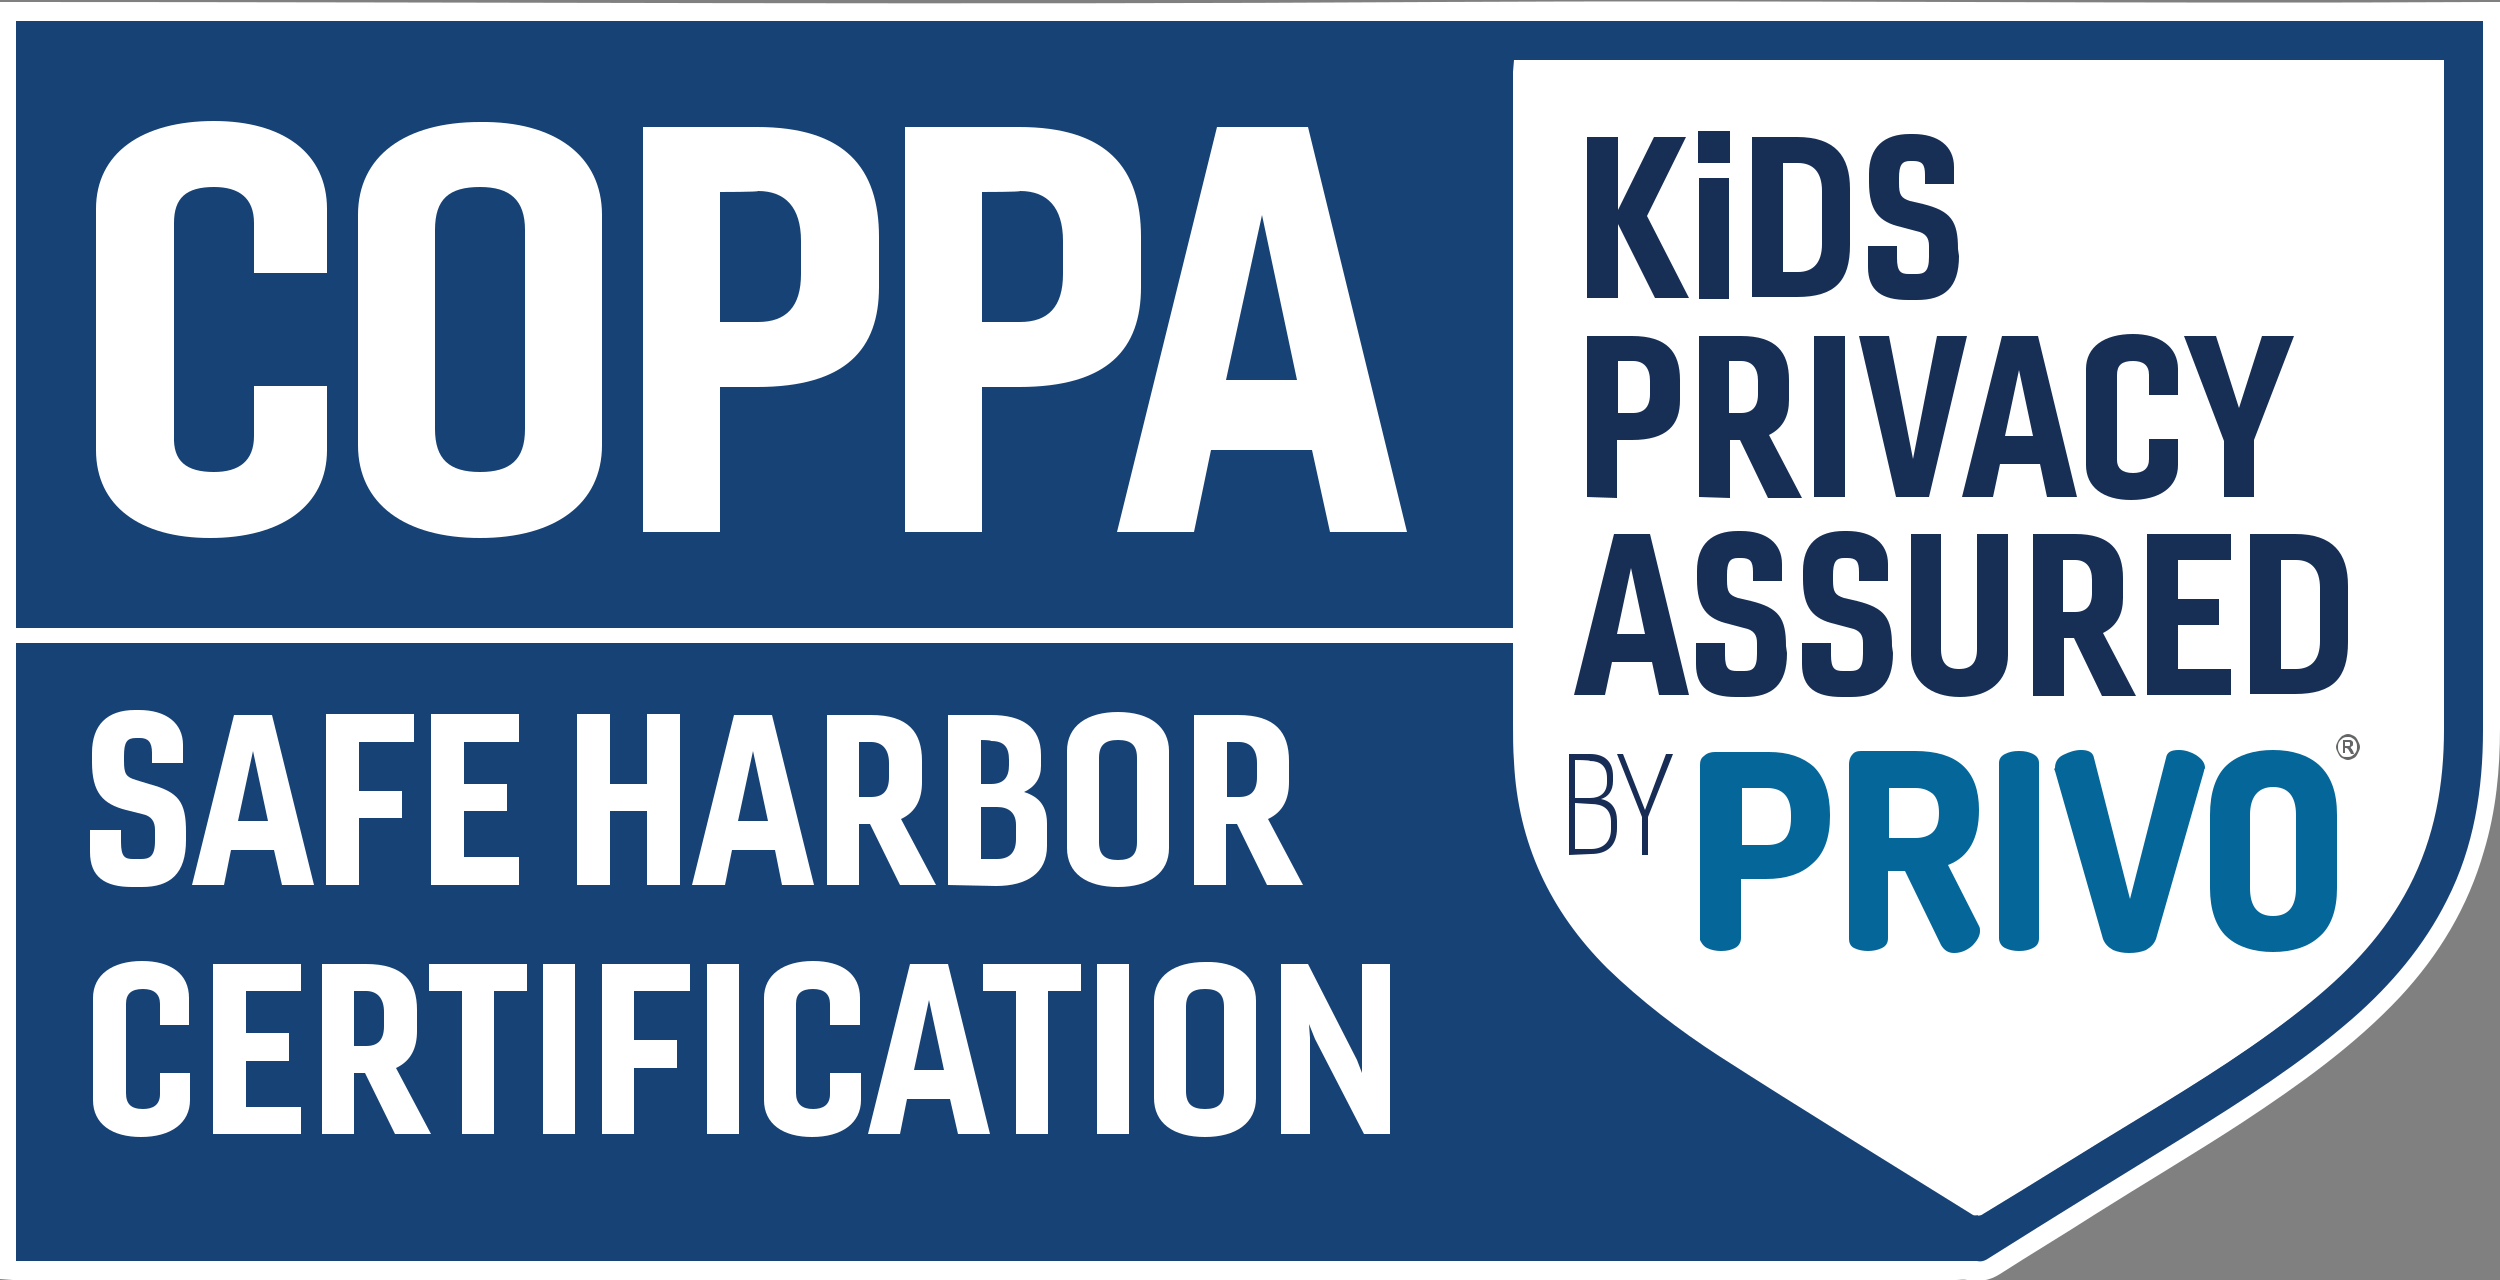 <?xml version="1.0" encoding="utf-8"?>
<!-- Generator: Adobe Illustrator 27.2.0, SVG Export Plug-In . SVG Version: 6.00 Build 0)  -->
<svg version="1.1" id="Layer_1" xmlns="http://www.w3.org/2000/svg" xmlns:xlink="http://www.w3.org/1999/xlink" x="0px" y="0px"
	 viewBox="0 0 250 128" style="enable-background:new 0 0 250 128;" xml:space="preserve">
<rect x="0" y="0" width="250" height="128" fill="#808080" stroke="none"/>
<style type="text/css">
	.st0{fill:#FFFFFF;}
	.st1{fill:#174275;}
	.st2{fill-rule:evenodd;clip-rule:evenodd;fill:#046699;}
	.st3{fill:#646566;}
	.st4{fill:#182D55;}
	.st5{fill:#172E55;}
</style>
<g>
	<path class="st0" d="M151.4,6h92.9c0,0.3,0,0.6,0,0.9c0,22,0,44,0,66c0,5.5-0.9,10.9-3.5,15.8c-2.4,4.5-5.8,8.1-9.7,11.4
		c-5.3,4.4-11.2,8-17.1,11.6c-5.3,3.2-10.5,6.5-15.8,9.7c-0.2,0.1-0.7,0.2-0.9,0.1c-8.5-5.3-17-10.5-25.4-15.9
		c-4-2.6-7.8-5.5-11.2-8.8c-5.7-5.7-8.9-12.5-9.3-20.6c-0.1-1.3-0.1-2.7-0.1-4c0-21.7,0-43.3,0-65L151.4,6L151.4,6z"/>
	<path class="st0" d="M0,127.9V0.2h1.2c47.5,0,95.1,0.3,142.6,0c35-0.2,70,0.2,105,0c0.3,0,0.7,0,1.2,0c0,0.8,0-0.8,0,0
		c0,23.4,0,49.2,0,72.6c0,4.2-0.4,8.3-1.6,12.3c-1.6,5.6-4.5,10.4-8.4,14.6c-4.6,4.9-10.1,8.8-15.7,12.5c-4.9,3.2-10,6.2-14.9,9.3
		c-3.1,2-6.3,3.9-9.4,5.9c-1.1,0.7-2.1,0.8-3.3,0.6c-0.4-0.1-0.7,0-1.1,0c-64.8,0-129.5,0-194.3,0L0,127.9L0,127.9z"/>
	<rect x="1.6" y="2.1" class="st1" width="196.2" height="124"/>
	<rect x="1.6" y="64.2" class="st1" width="195.3" height="61.6"/>
	<path class="st0" d="M18.6,84c0,3.4-1.6,4.7-4.4,4.7h-1c-2.7,0-4.2-1-4.2-3.5V83h3.1v1.2c0,1.5,0.4,1.7,1.2,1.7h0.8
		c0.8,0,1.4-0.2,1.4-1.8V83c0-0.8-0.3-1.4-1.3-1.6L12.6,81c-2.3-0.6-3.4-1.7-3.4-4.8v-0.9c0-2.8,1.5-4.3,4.3-4.3h0.4
		c2.7,0,4.4,1.3,4.4,3.5v1.8h-3.1v-1c0-1.1-0.4-1.5-1.2-1.5h-0.4c-0.9,0-1.2,0.4-1.2,1.8v0.5c0,1.3,0.2,1.6,1.2,1.9l1.3,0.4
		c3,0.8,3.7,1.8,3.7,4.8V84L18.6,84z"/>
	<path class="st0" d="M19.2,88.5l4.2-17h3.8l4.2,17h-3.2L27.4,85h-4.3l-0.7,3.5H19.2z M23.8,82.1h3l-1.5-7L23.8,82.1z"/>
	<polygon class="st0" points="32.6,88.5 32.6,71.4 41.4,71.4 41.4,74.2 35.9,74.2 35.9,79.1 40.2,79.1 40.2,81.8 35.9,81.8 
		35.9,88.5 	"/>
	<polygon class="st0" points="51.9,88.5 43.1,88.5 43.1,71.4 51.9,71.4 51.9,74.2 46.4,74.2 46.4,78.4 50.7,78.4 50.7,81.1 
		46.4,81.1 46.4,85.7 51.9,85.7 	"/>
	<polygon class="st0" points="57.7,88.5 57.7,71.4 61,71.4 61,78.4 64.7,78.4 64.7,71.4 68,71.4 68,88.5 64.7,88.5 64.7,81.1 
		61,81.1 61,88.5 	"/>
	<path class="st0" d="M69.2,88.5l4.2-17h3.8l4.2,17h-3.2L77.5,85h-4.3l-0.7,3.5H69.2z M73.8,82.1h3l-1.5-7L73.8,82.1z"/>
	<path class="st0" d="M82.7,88.5v-17h4.4c3.7,0,5.1,1.7,5.1,4.6v2.1c0,1.7-0.6,3-2.1,3.7l3.5,6.6H90l-3-6.1h-1.1v6.1
		C85.9,88.5,82.7,88.5,82.7,88.5z M85.9,74.2v5.5h1.2c1.2,0,1.8-0.6,1.8-2v-1.4c0-1.4-0.7-2.1-1.8-2.1H85.9z"/>
	<path class="st0" d="M94.8,88.5v-17h4.3c3.1,0,5,1.2,5,4v1.1c0,1.2-0.6,2.1-1.7,2.6c1.6,0.5,2.3,1.5,2.3,3.2v2.2c0,2.7-2,4-5.1,4
		L94.8,88.5L94.8,88.5z M98.1,74v4.4h1c1.3,0,1.8-0.7,1.8-1.9V76c0-1.3-0.5-1.9-1.8-1.9C99.1,74,98.1,74,98.1,74z M98.1,80.7v5.2
		h1.6c1.2,0,1.9-0.6,1.9-2v-1.4c0-1.2-0.7-1.8-1.9-1.8C99.7,80.7,98.1,80.7,98.1,80.7z"/>
	<path class="st0" d="M116.9,75.1v9.7c0,2.5-2,3.9-5.1,3.9c-3.2,0-5.1-1.4-5.1-3.9v-9.7c0-2.5,2-3.9,5.1-3.9
		C115,71.2,116.9,72.7,116.9,75.1 M109.9,75.8v8.4c0,1.3,0.6,1.8,1.9,1.8s1.9-0.5,1.9-1.8v-8.4c0-1.3-0.6-1.8-1.9-1.8
		S109.9,74.5,109.9,75.8"/>
	<path class="st0" d="M119.4,88.5v-17h4.4c3.7,0,5.1,1.7,5.1,4.6v2.1c0,1.7-0.6,3-2.1,3.7l3.5,6.6h-3.6l-3-6.1h-1.1v6.1
		C122.7,88.5,119.4,88.5,119.4,88.5z M122.7,74.2v5.5h1.2c1.2,0,1.8-0.6,1.8-2v-1.4c0-1.4-0.7-2.1-1.8-2.1H122.7z"/>
	<path class="st0" d="M14.3,110.9c1,0,1.7-0.4,1.7-1.5v-2.1h3v2.7c0,2.3-1.9,3.7-4.9,3.7c-2.9,0-4.8-1.3-4.8-3.7V99.8
		c0-2.3,1.9-3.7,4.9-3.7c2.9,0,4.7,1.3,4.7,3.7v2.7H16v-2.1c0-1-0.6-1.5-1.7-1.5c-1.2,0-1.7,0.5-1.7,1.5v8.9
		C12.6,110.4,13.1,110.9,14.3,110.9"/>
	<polygon class="st0" points="30.1,113.4 21.3,113.4 21.3,96.4 30.1,96.4 30.1,99.1 24.6,99.1 24.6,103.3 28.9,103.3 28.9,106.1 
		24.6,106.1 24.6,110.7 30.1,110.7 	"/>
	<path class="st0" d="M32.2,113.4v-17h4.4c3.7,0,5.1,1.7,5.1,4.6v2.1c0,1.7-0.6,3-2.1,3.7l3.5,6.6h-3.6l-3-6.1h-1.1v6.1
		C35.4,113.4,32.2,113.4,32.2,113.4z M35.4,99.1v5.5h1.2c1.2,0,1.8-0.6,1.8-2v-1.4c0-1.4-0.7-2.1-1.8-2.1
		C36.7,99.1,35.4,99.1,35.4,99.1z"/>
	<polygon class="st0" points="46.2,113.4 46.2,99.1 42.9,99.1 42.9,96.4 52.7,96.4 52.7,99.1 49.4,99.1 49.4,113.4 	"/>
	<rect x="54.3" y="96.4" class="st0" width="3.2" height="17"/>
	<polygon class="st0" points="60.2,113.4 60.2,96.4 69,96.4 69,99.1 63.4,99.1 63.4,104 67.7,104 67.7,106.8 63.4,106.8 63.4,113.4 
			"/>
	<rect x="70.7" y="96.4" class="st0" width="3.2" height="17"/>
	<path class="st0" d="M81.3,110.9c1,0,1.7-0.4,1.7-1.5v-2.1h3.1v2.7c0,2.3-1.9,3.7-4.9,3.7c-2.9,0-4.8-1.3-4.8-3.7V99.8
		c0-2.3,1.9-3.7,4.9-3.7c2.9,0,4.7,1.3,4.7,3.7v2.7h-3v-2.1c0-1-0.6-1.5-1.7-1.5c-1.2,0-1.7,0.5-1.7,1.5v8.9
		C79.6,110.4,80.2,110.9,81.3,110.9"/>
	<path class="st0" d="M86.8,113.4l4.2-17h3.8l4.2,17h-3.2l-0.8-3.5h-4.3l-0.7,3.5C90.1,113.4,86.8,113.4,86.8,113.4z M91.4,107h3
		l-1.5-7L91.4,107z"/>
	<polygon class="st0" points="101.6,113.4 101.6,99.1 98.3,99.1 98.3,96.4 108.1,96.4 108.1,99.1 104.8,99.1 104.8,113.4 	"/>
	<rect x="109.7" y="96.4" class="st0" width="3.2" height="17"/>
	<path class="st0" d="M125.6,100.1v9.7c0,2.5-2,3.9-5.1,3.9c-3.2,0-5.1-1.4-5.1-3.9v-9.7c0-2.5,2-3.9,5.1-3.9
		C123.7,96.1,125.6,97.6,125.6,100.1 M118.6,100.7v8.4c0,1.3,0.6,1.8,1.9,1.8s1.9-0.5,1.9-1.8v-8.4c0-1.3-0.6-1.8-1.9-1.8
		C119.2,98.9,118.6,99.4,118.6,100.7"/>
	<polygon class="st0" points="128.1,113.4 128.1,96.4 130.8,96.4 135.7,106 136.2,107.3 136.2,105.9 136.2,96.4 139,96.4 139,113.4 
		136.4,113.4 131.5,103.9 130.9,102.4 131,103.8 131,113.4 	"/>
	<path class="st1" d="M147.5,2.1h100.8c0,0.3,0,0.6,0,0.9c0,23.3,0,46.6,0,70c0,5.9-0.9,11.7-3.6,17c-2.3,4.6-5.6,8.5-9.5,11.9
		c-5.2,4.5-11,8.2-16.8,11.8c-6.5,4-13,8-19.5,12.1c-0.7,0.5-1.2,0.4-1.9,0c-8.6-5.4-17.3-10.7-25.9-16.2c-4.7-3-9.1-6.3-13.1-10.3
		c-6.4-6.4-9.8-14-10.3-23c-0.1-1.5-0.1-3-0.1-4.5c0-22.9,0-45.7,0-68.6L147.5,2.1L147.5,2.1z M151.4,6v1.2c0,21.7,0,43.3,0,65
		c0,1.3,0.1,2.7,0.1,4c0.4,8.1,3.6,14.9,9.3,20.6c3.4,3.4,7.1,6.3,11.2,8.8c8.4,5.4,16.9,10.6,25.4,15.9c0.2,0.1,0.7,0.1,0.9-0.1
		c5.3-3.2,10.5-6.5,15.8-9.7c5.9-3.6,11.7-7.2,17.1-11.6c3.9-3.2,7.3-6.8,9.7-11.4c2.6-5,3.5-10.3,3.5-15.8c0-22,0-44,0-66
		c0-0.3,0-0.6,0-0.9L151.4,6L151.4,6z"/>
	<path class="st0" d="M151.4,6h92.9c0,0.3,0,0.6,0,0.9c0,22,0,44,0,66c0,5.5-0.9,10.9-3.5,15.8c-2.4,4.5-5.8,8.1-9.7,11.4
		c-5.3,4.4-11.2,8-17.1,11.6c-5.3,3.2-10.5,6.5-15.8,9.7c-0.2,0.1-0.7,0.2-0.9,0.1c-8.5-5.3-17-10.5-25.4-15.9
		c-4-2.6-7.8-5.5-11.2-8.8c-5.7-5.7-8.9-12.5-9.3-20.6c-0.1-1.3-0.1-2.7-0.1-4c0-21.7,0-43.3,0-65L151.4,6L151.4,6z"/>
	<path class="st2" d="M170.7,94.8c0.4,0.2,0.9,0.3,1.4,0.3c0.6,0,1-0.1,1.4-0.3c0.4-0.2,0.6-0.6,0.6-1v-5.9h2.5c2,0,3.5-0.5,4.6-1.5
		c1.2-1,1.8-2.6,1.8-4.8v-0.1c0-2.2-0.6-3.8-1.6-4.8c-1.1-1-2.6-1.5-4.5-1.5h-5.4c-0.4,0-0.8,0.1-1.1,0.4c-0.3,0.2-0.4,0.5-0.4,0.9
		V94C170.1,94.2,170.3,94.6,170.7,94.8 M174.2,78.8h2.5c1.6,0,2.4,0.9,2.4,2.7v0.3c0,1.9-0.8,2.7-2.4,2.7h-2.5V78.8z"/>
	<path class="st2" d="M185.4,94.8c0.4,0.2,0.9,0.3,1.4,0.3s1-0.1,1.4-0.3c0.4-0.2,0.6-0.5,0.6-1v-6.7h1.7l3.6,7.4
		c0.3,0.5,0.7,0.8,1.3,0.8s1.2-0.2,1.8-0.7c0.5-0.5,0.8-1,0.8-1.5c0-0.2,0-0.3-0.1-0.5l-3.1-6.1c2.1-0.8,3.1-2.7,3.1-5.5
		c0-4-2.2-5.9-6.4-5.9h-5.4c-0.4,0-0.7,0.1-0.9,0.4c-0.2,0.2-0.3,0.6-0.3,0.9v17.5C184.9,94.2,185,94.6,185.4,94.8 M188.9,78.8h2.6
		c0.8,0,1.3,0.2,1.8,0.6c0.4,0.4,0.6,1,0.6,1.9s-0.2,1.5-0.6,1.9c-0.4,0.4-1,0.6-1.8,0.6h-2.6V78.8z"/>
	<path class="st2" d="M200.5,94.8c0.4,0.2,0.9,0.3,1.4,0.3c0.6,0,1-0.1,1.4-0.3c0.4-0.2,0.6-0.5,0.6-1V76.3c0-0.4-0.2-0.7-0.6-0.9
		c-0.4-0.2-0.8-0.3-1.4-0.3c-0.6,0-1,0.1-1.4,0.3c-0.4,0.2-0.6,0.5-0.6,0.9v17.5C199.9,94.2,200.1,94.6,200.5,94.8"/>
	<path class="st2" d="M205.5,77.1l4.8,16.8c0.2,0.5,0.5,0.8,1,1.1c0.5,0.2,1,0.3,1.6,0.3c0.7,0,1.2-0.1,1.7-0.3
		c0.5-0.3,0.8-0.6,1-1.1l4.8-16.8c0-0.2,0.1-0.2,0.1-0.3c0-0.5-0.3-0.9-0.9-1.3c-0.5-0.3-1.1-0.5-1.7-0.5c-0.8,0-1.2,0.2-1.3,0.8
		L213,89.9l-3.6-14.1c-0.1-0.6-0.6-0.8-1.3-0.8c-0.6,0-1.2,0.2-1.8,0.5s-0.8,0.8-0.8,1.3C205.4,76.9,205.4,76.9,205.5,77.1"/>
	<path class="st2" d="M222.7,93.7c1.1,1,2.7,1.5,4.6,1.5c1.9,0,3.5-0.5,4.6-1.5c1.2-1,1.8-2.7,1.8-4.9v-7.3c0-2.3-0.6-3.9-1.8-5
		c-1.1-1-2.7-1.5-4.6-1.5c-1.9,0-3.5,0.5-4.6,1.5s-1.7,2.7-1.7,5v7.3C221,91,221.6,92.7,222.7,93.7 M225,81.5c0-1.8,0.8-2.8,2.3-2.8
		s2.3,0.9,2.3,2.8v7.3c0,1.8-0.7,2.8-2.3,2.8c-1.5,0-2.3-0.9-2.3-2.8V81.5z"/>
	<path class="st3" d="M234.8,73.4c0.2,0,0.4,0.1,0.6,0.2c0.2,0.1,0.3,0.3,0.4,0.5c0.1,0.2,0.2,0.4,0.2,0.6s-0.1,0.4-0.2,0.6
		c-0.1,0.2-0.2,0.4-0.4,0.5S235,76,234.8,76c-0.2,0-0.4-0.1-0.6-0.2c-0.2-0.1-0.3-0.3-0.4-0.5c-0.1-0.2-0.2-0.4-0.2-0.6
		s0.1-0.4,0.2-0.6c0.1-0.2,0.3-0.4,0.4-0.5C234.4,73.5,234.6,73.4,234.8,73.4 M234.8,73.7c-0.2,0-0.3,0-0.5,0.1
		c-0.1,0.1-0.3,0.2-0.4,0.4c-0.1,0.2-0.1,0.3-0.1,0.5s0,0.3,0.1,0.5s0.2,0.3,0.3,0.4s0.3,0.1,0.5,0.1s0.3,0,0.5-0.1
		c0.1-0.1,0.3-0.2,0.4-0.4c0.1-0.2,0.1-0.3,0.1-0.5s0-0.3-0.1-0.5s-0.2-0.3-0.4-0.4C235.1,73.7,235,73.7,234.8,73.7 M234.3,75.3V74
		h0.3c0.2,0,0.4,0,0.4,0c0.1,0,0.1,0,0.2,0.1l0.1,0.1c0,0.1,0,0.1,0,0.2s0,0.2-0.1,0.2c-0.1,0.1-0.1,0.1-0.2,0.1c0,0,0.1,0,0.1,0.1
		c0,0,0,0.1,0.1,0.1c0,0,0,0.1,0.1,0.2l0.1,0.3h-0.3l-0.1-0.2c-0.1-0.1-0.1-0.2-0.2-0.3c0,0-0.1-0.1-0.2-0.1h-0.1v0.5L234.3,75.3
		L234.3,75.3z M234.5,74.6h0.1c0.1,0,0.2,0,0.3,0c0,0,0.1,0,0.1-0.1v-0.1v-0.1c0,0,0-0.1-0.1-0.1s-0.1,0-0.3,0h-0.1V74.6z"/>
	<path class="st4" d="M156.9,85.5V75.4h2.1c1.4,0,2.3,0.7,2.3,2.2v0.5c0,1-0.5,1.6-1.2,1.8c1,0.2,1.6,0.9,1.6,2.2v0.7
		c0,1.8-1,2.6-2.6,2.6L156.9,85.5L156.9,85.5z M157.5,76v3.8h1.5c1,0,1.7-0.5,1.7-1.6v-0.4c0-1.2-0.7-1.7-1.7-1.7
		C159,76,157.5,76,157.5,76z M157.5,80.3v4.6h1.6c1.2,0,2-0.7,2-2v-0.7c0-1.3-0.8-1.8-2-1.8L157.5,80.3L157.5,80.3z"/>
	<polygon class="st4" points="164.2,85.5 164.2,81.7 161.7,75.4 162.3,75.4 164.5,81 166.6,75.4 167.3,75.4 164.8,81.7 164.8,85.5 	
		"/>
	<path class="st0" d="M21.4,47.2c2.5,0,4-1.1,4-3.6v-5h7.3V45c0,5.6-4.6,8.8-11.7,8.8c-7,0-11.4-3.2-11.4-8.8V20.9
		c0-5.6,4.6-8.8,11.8-8.8c6.9,0,11.3,3.2,11.3,8.8v6.4h-7.3v-5c0-2.5-1.5-3.6-4-3.6c-2.8,0-4,1.1-4,3.6v21.3
		C17.3,46.1,18.6,47.2,21.4,47.2"/>
	<path class="st0" d="M60.2,21.5v23c0,5.9-4.7,9.3-12.2,9.3s-12.2-3.4-12.2-9.3v-23c0-5.9,4.7-9.3,12.2-9.3
		C55.5,12.1,60.2,15.6,60.2,21.5 M43.5,23v19.9c0,3,1.4,4.3,4.5,4.3c3,0,4.5-1.2,4.5-4.3V23c0-3-1.5-4.3-4.5-4.3
		C44.9,18.7,43.5,19.9,43.5,23"/>
	<path class="st0" d="M64.3,53.2V12.7h11.4c8.8,0,12.2,4.1,12.2,11v5c0,6.2-3.3,10-12.2,10H72v14.5H64.3z M72,19.2v13h3.8
		c2.8,0,4.3-1.5,4.3-4.8v-3.3c0-3.4-1.6-5-4.3-5C75.9,19.2,72,19.2,72,19.2z"/>
	<path class="st0" d="M90.5,53.2V12.7h11.4c8.8,0,12.2,4.1,12.2,11v5c0,6.2-3.3,10-12.2,10h-3.7v14.5H90.5z M98.2,19.2v13h3.8
		c2.8,0,4.3-1.5,4.3-4.8v-3.3c0-3.4-1.6-5-4.3-5C102.1,19.2,98.2,19.2,98.2,19.2z"/>
	<path class="st0" d="M111.7,53.2l10-40.5h9.1l9.9,40.5H133l-1.8-8.2h-10.1l-1.7,8.2H111.7z M122.6,38h7.1l-3.5-16.5L122.6,38z"/>
	<polygon class="st5" points="158.7,29.8 158.7,13.7 161.8,13.7 161.8,21 165.4,13.7 168.6,13.7 164.7,21.6 168.9,29.8 165.5,29.8 
		161.8,22.4 161.8,29.8 	"/>
	<path class="st5" d="M169.8,13.1h3.2v3.2h-3.2V13.1z M169.9,17.8h3v12.1h-3V17.8z"/>
	<path class="st5" d="M175.2,13.7h4.5c3.8,0,5.3,1.9,5.3,5.2v5.6c0,3.6-1.5,5.2-5.3,5.2h-4.5V13.7L175.2,13.7z M178.3,16.3v10.9h1.5
		c1.5,0,2.4-0.9,2.4-2.8v-5.3c0-1.9-0.9-2.8-2.4-2.8C179.7,16.3,178.3,16.3,178.3,16.3z"/>
	<path class="st5" d="M195.9,25.6c0,3.2-1.5,4.4-4.2,4.4h-0.9c-2.6,0-4-0.9-4-3.3v-2.1h2.9v1.2c0,1.4,0.4,1.6,1.2,1.6h0.7
		c0.8,0,1.3-0.2,1.3-1.7v-1.1c0-0.8-0.3-1.3-1.3-1.5l-1.5-0.4c-2.2-0.5-3.2-1.6-3.2-4.5v-0.8c0-2.7,1.5-4,4.1-4h0.3
		c2.5,0,4.1,1.2,4.1,3.3v1.7h-2.9v-0.9c0-1.1-0.3-1.4-1.2-1.4H191c-0.8,0-1.1,0.4-1.1,1.7v0.5c0,1.2,0.2,1.5,1.1,1.8l1.3,0.3
		c2.8,0.7,3.5,1.7,3.5,4.5L195.9,25.6L195.9,25.6z"/>
	<path class="st5" d="M158.7,49.7V33.6h4.5c3.5,0,4.8,1.6,4.8,4.4v2c0,2.5-1.3,4-4.8,4h-1.5v5.8L158.7,49.7L158.7,49.7z M161.8,36.1
		v5.2h1.5c1.1,0,1.7-0.6,1.7-1.9v-1.3c0-1.3-0.6-2-1.7-2H161.8z"/>
	<path class="st5" d="M169.9,49.7V33.6h4.2c3.5,0,4.8,1.6,4.8,4.4v2c0,1.6-0.6,2.8-2,3.5l3.3,6.3h-3.4L174,44h-1v5.8L169.9,49.7
		L169.9,49.7z M172.9,36.1v5.2h1.2c1.1,0,1.7-0.6,1.7-1.9v-1.3c0-1.3-0.6-2-1.7-2C174.1,36.1,172.9,36.1,172.9,36.1z"/>
	<rect x="181.4" y="33.6" class="st5" width="3.1" height="16.1"/>
	<polygon class="st5" points="196.7,33.6 192.9,49.7 189.6,49.7 185.9,33.6 188.9,33.6 191.3,45.9 193.7,33.6 	"/>
	<path class="st5" d="M196.2,49.7l4-16.1h3.6l3.9,16.1h-3l-0.7-3.3h-4l-0.7,3.3C199.3,49.7,196.2,49.7,196.2,49.7z M200.5,43.6h2.8
		l-1.4-6.6L200.5,43.6z"/>
	<path class="st5" d="M213.3,47.3c1,0,1.6-0.4,1.6-1.4v-2h2.9v2.6c0,2.2-1.8,3.5-4.7,3.5c-2.8,0-4.5-1.3-4.5-3.5v-9.6
		c0-2.2,1.8-3.5,4.7-3.5c2.7,0,4.5,1.3,4.5,3.5v2.6h-2.9v-2c0-1-0.6-1.4-1.6-1.4c-1.1,0-1.6,0.4-1.6,1.4V46
		C211.7,46.8,212.2,47.3,213.3,47.3"/>
	<polygon class="st5" points="222.4,49.7 222.4,44.1 218.4,33.6 221.6,33.6 223.9,40.8 226.2,33.6 229.4,33.6 225.4,44 225.4,49.7 	
		"/>
	<path class="st5" d="M157.4,69.5l4-16.1h3.6l3.9,16.1h-3l-0.7-3.3h-4l-0.7,3.3H157.4z M161.7,63.4h2.8l-1.4-6.6L161.7,63.4z"/>
	<path class="st5" d="M178.7,65.3c0,3.2-1.5,4.4-4.2,4.4h-0.9c-2.6,0-4-0.9-4-3.3v-2.1h2.9v1.2c0,1.4,0.4,1.6,1.2,1.6h0.7
		c0.8,0,1.3-0.2,1.3-1.7v-1.1c0-0.8-0.3-1.3-1.3-1.5l-1.5-0.4c-2.2-0.5-3.2-1.6-3.2-4.5v-0.8c0-2.7,1.5-4,4.1-4h0.3
		c2.5,0,4.1,1.2,4.1,3.3v1.7h-2.9v-0.9c0-1.1-0.3-1.4-1.2-1.4h-0.3c-0.8,0-1.1,0.4-1.1,1.7V58c0,1.2,0.2,1.5,1.1,1.8l1.3,0.3
		c2.8,0.7,3.5,1.7,3.5,4.5L178.7,65.3L178.7,65.3z"/>
	<path class="st5" d="M189.3,65.3c0,3.2-1.5,4.4-4.2,4.4h-0.9c-2.6,0-4-0.9-4-3.3v-2.1h2.9v1.2c0,1.4,0.4,1.6,1.2,1.6h0.7
		c0.8,0,1.3-0.2,1.3-1.7v-1.1c0-0.8-0.3-1.3-1.3-1.5l-1.5-0.4c-2.2-0.5-3.2-1.6-3.2-4.5v-0.8c0-2.7,1.5-4,4.1-4h0.3
		c2.5,0,4.1,1.2,4.1,3.3v1.7h-2.9v-0.9c0-1.1-0.3-1.4-1.2-1.4h-0.3c-0.8,0-1.1,0.4-1.1,1.7V58c0,1.2,0.2,1.5,1.1,1.8l1.3,0.3
		c2.8,0.7,3.5,1.7,3.5,4.5L189.3,65.3L189.3,65.3z"/>
	<path class="st5" d="M200.8,53.4v12.1c0,2.6-1.9,4.2-4.8,4.2c-3,0-4.9-1.6-4.9-4.2V53.4h3v11.5c0,1.4,0.6,2,1.8,2s1.8-0.6,1.8-2
		V53.4H200.8z"/>
	<path class="st5" d="M203.3,69.5V53.4h4.2c3.5,0,4.8,1.6,4.8,4.4v2c0,1.6-0.6,2.8-2,3.5l3.3,6.3h-3.4l-2.8-5.8h-1v5.8h-3.1V69.5z
		 M206.3,56v5.2h1.2c1.1,0,1.7-0.6,1.7-1.9V58c0-1.3-0.6-2-1.7-2H206.3z"/>
	<polygon class="st5" points="223.1,69.5 214.7,69.5 214.7,53.4 223.1,53.4 223.1,56 217.8,56 217.8,59.9 221.9,59.9 221.9,62.5 
		217.8,62.5 217.8,66.9 223.1,66.9 	"/>
	<path class="st5" d="M225,53.4h4.5c3.8,0,5.3,1.9,5.3,5.2v5.6c0,3.6-1.5,5.2-5.3,5.2H225V53.4L225,53.4z M228.1,56v10.9h1.5
		c1.5,0,2.4-0.9,2.4-2.8v-5.3c0-1.9-0.9-2.8-2.4-2.8H228.1L228.1,56z"/>
	<rect x="1.6" y="62.8" class="st0" width="150.3" height="1.5"/>
</g>
</svg>
